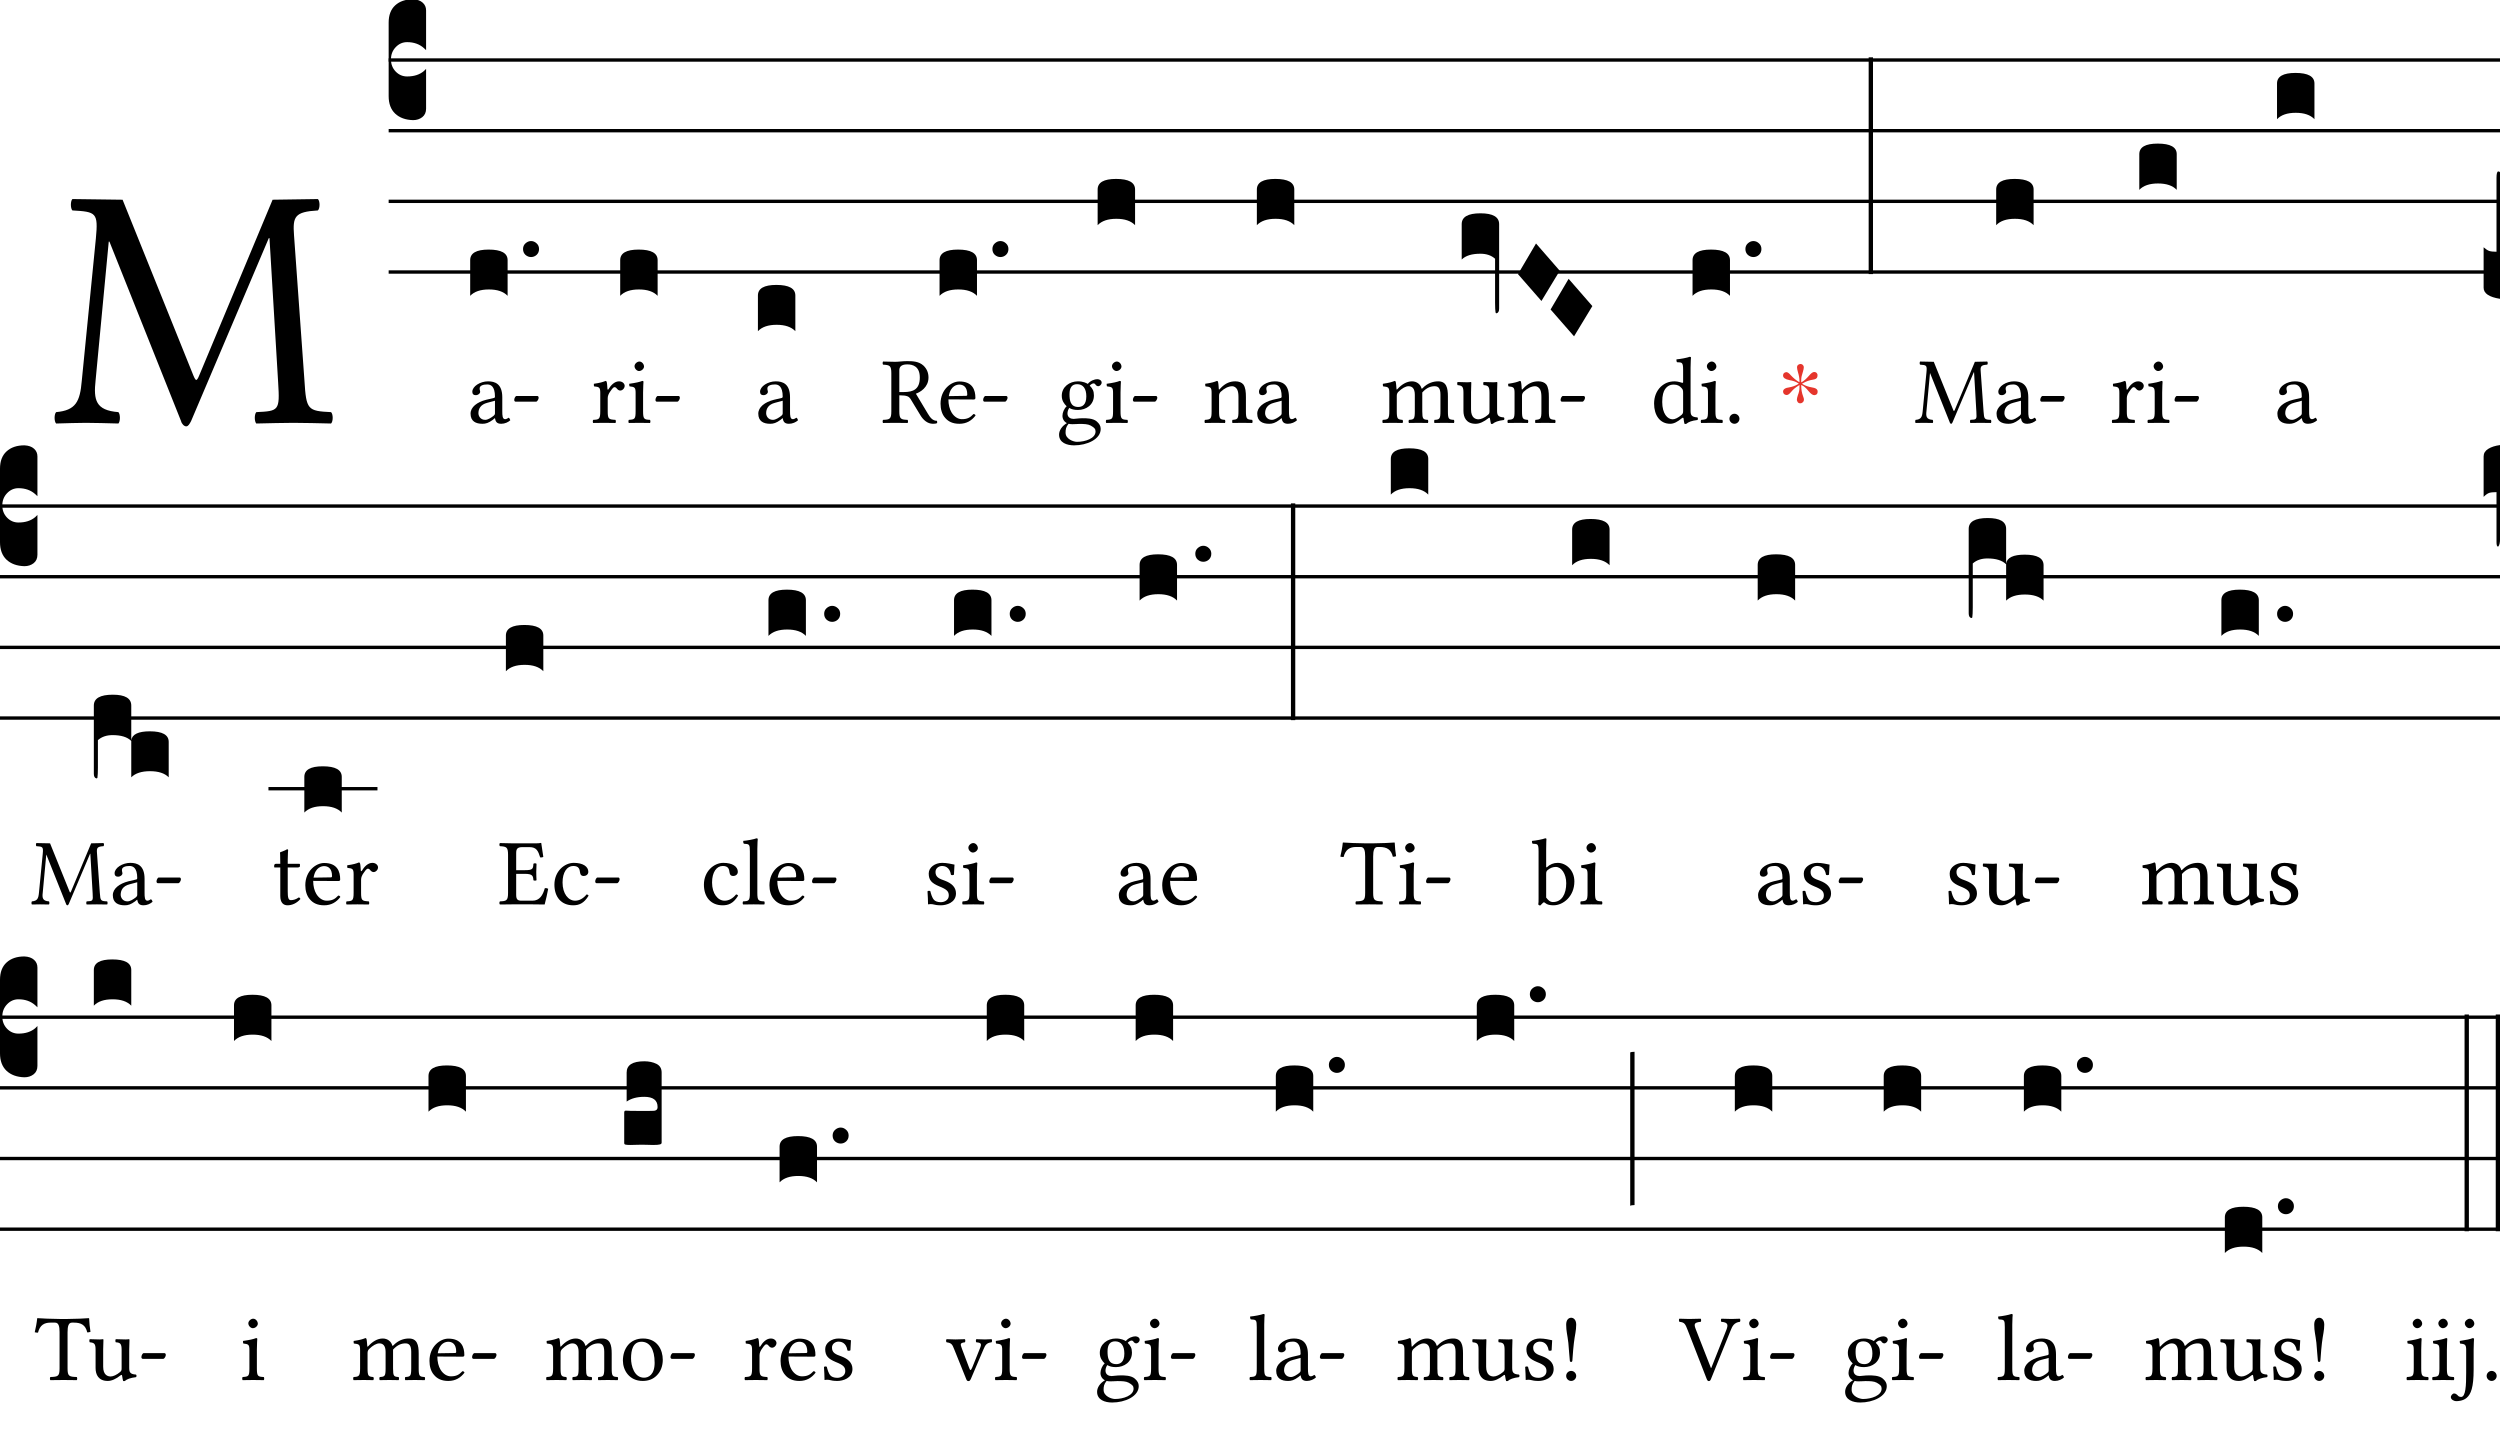 <?xml version="1.0" encoding="UTF-8"?>
<svg xmlns="http://www.w3.org/2000/svg" xmlns:xlink="http://www.w3.org/1999/xlink" width="288pt" height="165.6pt" viewBox="0 0 288 165.6" version="1.1">
<defs>
<g>
<symbol overflow="visible" id="glyph0-0">
<path style="stroke:none;" d="M 2 -24.031 L 8.766 -13.906 L 2 -3.781 Z M 3.188 -2 L 9.969 -12.109 L 16.734 -2 Z M 11.156 -13.906 L 17.938 -24.031 L 17.938 -3.781 Z M 9.969 -15.703 L 3.188 -25.781 L 16.734 -25.781 Z M 0 0 L 19.922 0 L 19.922 -27.812 L 0 -27.812 Z M 0 0 "/>
</symbol>
<symbol overflow="visible" id="glyph0-1">
<path style="stroke:none;" d="M 26.375 -4.625 C 26.578 -1.391 26.453 -1.359 23.859 -1.234 C 23.625 -1 23.625 -0.156 23.859 0.078 C 25.344 0.047 26.938 0 28.125 0 C 29.328 0 31.125 0.047 32.469 0.078 C 32.719 -0.156 32.719 -1 32.469 -1.234 C 29.766 -1.359 29.609 -1.516 29.406 -4.828 L 28.203 -21.594 C 28.047 -23.75 28.25 -24.312 30.953 -24.469 C 31.203 -24.703 31.203 -25.547 30.953 -25.781 L 25.734 -25.703 L 17.297 -5.5 C 17.141 -5.094 17.016 -4.938 16.938 -4.938 C 16.859 -4.938 16.734 -5.141 16.609 -5.453 L 8.453 -25.703 L 2.672 -25.781 C 2.438 -25.547 2.438 -24.703 2.672 -24.469 C 5.422 -24.312 5.656 -24.219 5.375 -21.234 L 3.75 -4.828 C 3.547 -2.438 3.062 -1.438 0.797 -1.234 C 0.562 -1 0.562 -0.156 0.797 0.078 C 2 0.047 3.266 0 4.219 0 C 5.188 0 6.781 0.047 7.969 0.078 C 8.203 -0.156 8.203 -1 7.969 -1.234 C 5.344 -1.438 5.094 -2.625 5.344 -4.906 L 6.859 -20.875 L 6.938 -20.875 L 15.188 -0.203 C 15.266 0.125 15.547 0.406 15.781 0.406 C 16.016 0.406 16.172 0.125 16.344 -0.203 L 25.297 -21.281 L 25.375 -21.281 Z M 26.375 -4.625 "/>
</symbol>
<symbol overflow="visible" id="glyph1-0">
<path style="stroke:none;" d="M 0.859 0 L 0.859 -17.312 L 7.75 -17.312 L 7.75 0 Z M 1.719 -0.859 L 6.891 -0.859 L 6.891 -16.453 L 1.719 -16.453 Z M 1.719 -0.859 "/>
</symbol>
<symbol overflow="visible" id="glyph1-1">
<path style="stroke:none;" d="M 0 -1.719 L 0 -10.188 C 0 -11.051 0.25 -11.711 0.75 -12.172 C 1.258 -12.641 1.945 -12.875 2.812 -12.875 C 3.289 -12.852 3.66 -12.723 3.922 -12.484 C 4.18 -12.254 4.312 -11.957 4.312 -11.594 L 4.312 -7.016 L 4.062 -7.25 C 3.551 -7.707 2.906 -7.938 2.125 -7.938 C 1.613 -7.938 1.176 -7.742 0.812 -7.359 C 0.445 -6.973 0.266 -6.504 0.266 -5.953 C 0.266 -5.398 0.445 -4.93 0.812 -4.547 C 1.176 -4.172 1.613 -3.984 2.125 -3.984 C 2.926 -3.984 3.57 -4.191 4.062 -4.609 L 4.312 -4.859 L 4.312 -0.266 C 4.312 0.148 4.164 0.473 3.875 0.703 C 3.582 0.93 3.227 1.047 2.812 1.047 C 1.945 1.023 1.258 0.773 0.75 0.297 C 0.25 -0.18 0 -0.852 0 -1.719 Z M 0 -1.719 "/>
</symbol>
<symbol overflow="visible" id="glyph1-2">
<path style="stroke:none;" d="M 2.125 -4.391 C 3.582 -4.391 4.312 -3.984 4.312 -3.172 L 4.312 0.938 C 3.844 0.445 3.125 0.203 2.156 0.203 C 1.188 0.203 0.469 0.445 0 0.938 L 0 -3.172 C 0 -3.984 0.707 -4.391 2.125 -4.391 Z M 2.125 -4.391 "/>
</symbol>
<symbol overflow="visible" id="glyph1-3">
<path style="stroke:none;" d="M 1.562 -1.5 C 1.375 -1.332 1.16 -1.25 0.922 -1.25 C 0.691 -1.25 0.477 -1.332 0.281 -1.5 C 0.094 -1.676 0 -1.898 0 -2.172 C 0 -2.441 0.094 -2.66 0.281 -2.828 C 0.477 -3.004 0.691 -3.094 0.922 -3.094 C 1.16 -3.094 1.375 -3.004 1.562 -2.828 C 1.75 -2.66 1.844 -2.441 1.844 -2.172 C 1.844 -1.898 1.75 -1.676 1.562 -1.5 Z M 1.562 -1.5 "/>
</symbol>
<symbol overflow="visible" id="glyph1-4">
<path style="stroke:none;" d="M 0 -3.25 C 0 -4.082 0.719 -4.5 2.156 -4.5 C 3.594 -4.5 4.312 -4.082 4.312 -3.25 L 4.312 6.469 C 4.312 6.781 4.219 6.961 4.031 7.016 C 3.977 7.016 3.941 7.004 3.922 6.984 C 3.91 6.973 3.898 6.926 3.891 6.844 C 3.879 6.77 3.867 6.656 3.859 6.5 C 3.848 6.344 3.844 6.109 3.844 5.797 L 3.844 0.734 C 3.414 0.348 2.852 0.156 2.156 0.156 C 1.164 0.156 0.445 0.379 0 0.828 Z M 0 -3.25 "/>
</symbol>
<symbol overflow="visible" id="glyph1-5">
<path style="stroke:none;" d="M 0 -1.562 L 2.078 -5.094 L 4.812 -1.953 L 2.703 1.531 Z M 0 -1.562 "/>
</symbol>
<symbol overflow="visible" id="glyph1-6">
<path style="stroke:none;" d="M 0 -14.328 L 0.5 -14.328 L 0.5 10.641 L 0 10.641 Z M 0 -14.328 "/>
</symbol>
<symbol overflow="visible" id="glyph1-7">
<path style="stroke:none;" d="M 0 0 L 0 -4.656 C 0.238 -4.445 0.453 -4.305 0.641 -4.234 C 0.836 -4.172 1.117 -4.141 1.484 -4.141 L 1.484 -12.641 C 1.484 -13.141 1.551 -13.391 1.688 -13.391 L 1.719 -13.391 C 1.875 -13.391 1.953 -13.25 1.953 -12.969 C 1.953 -12.852 1.93 -12.695 1.891 -12.5 L 1.891 1.281 C 0.629 1.082 0 0.656 0 0 Z M 0 0 "/>
</symbol>
<symbol overflow="visible" id="glyph1-8">
<path style="stroke:none;" d="M 0 4.609 L 0 -3.25 C 0 -4.082 0.727 -4.5 2.188 -4.5 C 3.602 -4.5 4.312 -4.082 4.312 -3.25 L 4.312 0.75 C 4.414 0.062 5.129 -0.281 6.453 -0.281 C 7.898 -0.281 8.625 0.125 8.625 0.938 L 8.625 5.016 C 8.164 4.547 7.445 4.312 6.469 4.312 C 5.5 4.312 4.781 4.547 4.312 5.016 L 4.312 0.828 C 3.863 0.379 3.145 0.156 2.156 0.156 C 1.469 0.156 0.906 0.348 0.469 0.734 L 0.469 3.922 C 0.469 4.223 0.461 4.453 0.453 4.609 C 0.441 4.766 0.43 4.883 0.422 4.969 C 0.422 5.051 0.41 5.098 0.391 5.109 C 0.367 5.129 0.332 5.141 0.281 5.141 C 0.094 5.086 0 4.91 0 4.609 Z M 0 4.609 "/>
</symbol>
<symbol overflow="visible" id="glyph1-9">
<path style="stroke:none;" d="M 0 6.469 L 0 -3.25 C 0 -4.082 0.727 -4.5 2.188 -4.5 C 3.602 -4.5 4.312 -4.082 4.312 -3.25 L 4.312 0.75 C 4.414 0.062 5.129 -0.281 6.453 -0.281 C 7.898 -0.281 8.625 0.125 8.625 0.938 L 8.625 5.016 C 8.164 4.547 7.445 4.312 6.469 4.312 C 5.5 4.312 4.781 4.547 4.312 5.016 L 4.312 0.828 C 3.863 0.379 3.145 0.156 2.156 0.156 C 1.469 0.156 0.906 0.348 0.469 0.734 L 0.469 5.797 C 0.469 6.109 0.461 6.344 0.453 6.5 C 0.441 6.656 0.43 6.77 0.422 6.844 C 0.422 6.926 0.41 6.973 0.391 6.984 C 0.367 7.004 0.332 7.016 0.281 7.016 C 0.094 6.961 0 6.781 0 6.469 Z M 0 6.469 "/>
</symbol>
<symbol overflow="visible" id="glyph1-10">
<path style="stroke:none;" d="M 1.484 0.656 C 1.098 0.656 0.812 0.688 0.625 0.75 C 0.438 0.82 0.227 0.973 0 1.203 L 0 -3.453 C 0 -3.816 0.176 -4.109 0.531 -4.328 C 0.883 -4.547 1.336 -4.691 1.891 -4.766 L 1.891 6.062 C 1.891 6.488 1.82 6.773 1.688 6.922 C 1.664 6.922 1.648 6.922 1.641 6.922 C 1.535 6.922 1.484 6.742 1.484 6.391 Z M 1.484 0.656 "/>
</symbol>
<symbol overflow="visible" id="glyph1-11">
<path style="stroke:none;" d="M 3.328 0.703 C 3.242 0.703 3.062 0.695 2.781 0.688 C 2.5 0.676 2.25 0.672 2.031 0.672 C 1.82 0.672 1.57 0.676 1.281 0.688 C 1 0.695 0.816 0.703 0.734 0.703 C 0.422 0.703 0.219 0.688 0.125 0.656 C 0.039 0.633 0 0.57 0 0.469 L 0 -3.016 C 0 -3.172 0.051 -3.25 0.156 -3.25 L 0.266 -3.25 C 0.379 -3.227 0.941 -3.219 1.953 -3.219 L 2.812 -3.219 C 3.125 -3.219 3.332 -3.223 3.438 -3.234 C 3.551 -3.242 3.645 -3.281 3.719 -3.344 C 3.801 -3.406 3.844 -3.516 3.844 -3.672 C 3.844 -4.453 3.332 -4.844 2.312 -4.844 C 1.477 -4.844 0.801 -4.66 0.281 -4.297 L 0.281 -7.641 C 0.281 -8.504 0.957 -8.938 2.312 -8.938 C 2.852 -8.938 3.32 -8.836 3.719 -8.641 C 4.113 -8.441 4.312 -8.109 4.312 -7.641 L 4.312 0.438 C 4.312 0.539 4.242 0.609 4.109 0.641 C 3.984 0.68 3.723 0.703 3.328 0.703 Z M 3.328 0.703 "/>
</symbol>
<symbol overflow="visible" id="glyph1-12">
<path style="stroke:none;" d="M 0.5 -10.031 L 0.5 7.625 C 0.238 7.633 0.07 7.66 0 7.703 L 0 -9.953 C 0.082 -10.004 0.25 -10.031 0.5 -10.031 Z M 0.5 -10.031 "/>
</symbol>
<symbol overflow="visible" id="glyph2-0">
<path style="stroke:none;" d="M 0.547 -6.578 L 2.406 -3.812 L 0.547 -1.031 Z M 0.875 -0.547 L 2.719 -3.312 L 4.578 -0.547 Z M 3.047 -3.812 L 4.906 -6.578 L 4.906 -1.031 Z M 2.719 -4.297 L 0.875 -7.062 L 4.578 -7.062 Z M 0 0 L 5.453 0 L 5.453 -7.609 L 0 -7.609 Z M 0 0 "/>
</symbol>
<symbol overflow="visible" id="glyph2-1">
<path style="stroke:none;" d="M 3.203 -2.547 L 3.203 -1.094 C 3.203 -0.953 3.125 -0.891 3.047 -0.812 C 2.766 -0.594 2.391 -0.344 2.078 -0.344 C 1.531 -0.344 1.297 -0.781 1.297 -1.109 C 1.297 -1.609 1.531 -2.109 2.328 -2.312 Z M 3.203 -0.531 C 3.266 -0.188 3.375 0.109 3.922 0.109 C 4.344 0.109 4.734 -0.078 4.969 -0.297 C 4.938 -0.422 4.891 -0.516 4.781 -0.594 C 4.688 -0.516 4.5 -0.422 4.375 -0.422 C 4.062 -0.422 4.047 -0.844 4.047 -1.344 L 4.047 -2.938 C 4.047 -4.5 3.203 -4.781 2.406 -4.781 C 1.5 -4.781 0.594 -4.203 0.594 -3.578 C 0.594 -3.312 0.734 -3.188 0.984 -3.188 C 1.297 -3.188 1.5 -3.406 1.5 -3.562 C 1.5 -3.625 1.484 -3.703 1.469 -3.75 C 1.453 -3.781 1.438 -3.844 1.438 -3.969 C 1.438 -4.312 1.891 -4.422 2.312 -4.422 C 2.688 -4.422 3.203 -4.25 3.203 -3.016 C 3.203 -2.938 3.156 -2.891 3.125 -2.875 L 2.188 -2.656 C 1.141 -2.391 0.391 -1.812 0.391 -1.062 C 0.391 -0.172 1 0.109 1.766 0.109 C 2.141 0.109 2.469 0.016 2.953 -0.344 L 3.172 -0.531 Z M 3.203 -0.531 "/>
</symbol>
<symbol overflow="visible" id="glyph2-2">
<path style="stroke:none;" d="M 2.953 -2.438 C 3.094 -2.438 3.25 -2.734 3.25 -2.875 C 3.25 -2.984 3.203 -3.094 3.094 -3.094 L 0.703 -3.094 C 0.578 -3.094 0.438 -2.828 0.438 -2.641 C 0.438 -2.531 0.5 -2.438 0.594 -2.438 Z M 2.953 -2.438 "/>
</symbol>
<symbol overflow="visible" id="glyph2-3">
<path style="stroke:none;" d="M 1.922 -3.906 C 1.891 -4.344 1.875 -4.609 1.828 -4.734 C 1.797 -4.781 1.781 -4.828 1.703 -4.828 C 1.391 -4.703 1.109 -4.609 0.359 -4.5 C 0.344 -4.438 0.359 -4.266 0.375 -4.203 C 0.969 -4.141 1.094 -4.094 1.094 -3.453 L 1.094 -1.328 C 1.094 -0.422 0.953 -0.375 0.281 -0.344 C 0.219 -0.266 0.219 -0.047 0.281 0.016 C 0.672 0.016 1.094 0 1.531 0 C 1.969 0 2.469 0.016 2.844 0.016 C 2.906 -0.047 2.906 -0.266 2.844 -0.344 C 2.078 -0.391 1.953 -0.422 1.953 -1.328 L 1.953 -2.844 C 1.953 -3.125 2.078 -3.375 2.219 -3.578 C 2.328 -3.75 2.578 -4.109 2.719 -4.109 C 2.812 -4.109 2.906 -4.078 2.984 -3.969 C 3.078 -3.859 3.203 -3.719 3.391 -3.719 C 3.656 -3.719 3.906 -3.984 3.906 -4.266 C 3.906 -4.469 3.703 -4.781 3.25 -4.781 C 2.734 -4.781 2.297 -4.312 2.047 -3.875 C 1.969 -3.766 1.922 -3.844 1.922 -3.906 Z M 1.922 -3.906 "/>
</symbol>
<symbol overflow="visible" id="glyph2-4">
<path style="stroke:none;" d="M 0.984 -6.531 C 0.984 -6.25 1.25 -5.969 1.5 -5.969 C 1.812 -5.969 2.078 -6.25 2.078 -6.484 C 2.078 -6.75 1.844 -7.062 1.547 -7.062 C 1.281 -7.062 0.984 -6.797 0.984 -6.531 Z M 1.969 -1.328 L 1.969 -3.5 C 1.969 -4.047 2.016 -4.75 2.016 -4.75 C 2.016 -4.781 1.969 -4.828 1.875 -4.828 C 1.562 -4.703 1.141 -4.609 0.375 -4.5 C 0.359 -4.438 0.375 -4.266 0.406 -4.203 C 1 -4.141 1.109 -4.078 1.109 -3.453 L 1.109 -1.328 C 1.109 -0.422 1 -0.391 0.328 -0.344 C 0.266 -0.266 0.266 -0.047 0.328 0.016 C 0.688 0.016 1.109 0 1.547 0 C 1.984 0 2.406 0.016 2.766 0.016 C 2.828 -0.047 2.828 -0.266 2.766 -0.344 C 2.094 -0.375 1.969 -0.422 1.969 -1.328 Z M 1.969 -1.328 "/>
</symbol>
<symbol overflow="visible" id="glyph2-5">
<path style="stroke:none;" d="M 2.969 -6.734 C 3.625 -6.734 4.422 -6.5 4.422 -5.219 C 4.422 -3.844 3.641 -3.547 2.578 -3.547 L 2.062 -3.547 L 2.062 -6.047 C 2.062 -6.359 2.188 -6.734 2.969 -6.734 Z M 2.062 -1.328 L 2.062 -3.172 C 2.984 -3.172 3.172 -3.016 3.344 -2.766 L 4.5 -0.859 C 4.812 -0.344 5.297 0.109 5.938 0.109 C 6.109 0.109 6.297 0.094 6.406 0.031 C 6.438 -0.031 6.438 -0.141 6.391 -0.234 C 5.906 -0.234 5.625 -0.594 5.344 -1.062 L 3.969 -3.359 C 4.438 -3.516 5.422 -4.078 5.422 -5.219 C 5.422 -5.766 5.234 -6.219 4.844 -6.594 C 4.312 -7.078 3.641 -7.109 2.953 -7.109 C 2.438 -7.109 1.984 -7.031 1.594 -7.031 C 1.203 -7.031 0.703 -7.047 0.188 -7.062 C 0.125 -6.984 0.125 -6.766 0.188 -6.703 C 0.953 -6.656 1.141 -6.609 1.141 -5.703 L 1.141 -1.328 C 1.141 -0.422 0.953 -0.375 0.188 -0.344 C 0.125 -0.266 0.125 -0.047 0.188 0.016 C 0.672 0.016 1.172 0 1.609 0 C 2 0 2.531 0.016 3.016 0.016 C 3.078 -0.047 3.078 -0.266 3.016 -0.344 C 2.25 -0.375 2.062 -0.422 2.062 -1.328 Z M 2.062 -1.328 "/>
</symbol>
<symbol overflow="visible" id="glyph2-6">
<path style="stroke:none;" d="M 1.359 -3.078 C 1.562 -4.312 2.328 -4.406 2.578 -4.406 C 3 -4.406 3.484 -4.172 3.484 -3.266 C 3.484 -3.156 3.453 -3.109 3.328 -3.109 Z M 4.203 -1.016 C 3.812 -0.594 3.484 -0.422 2.859 -0.422 C 2.469 -0.422 2 -0.656 1.672 -1.203 C 1.453 -1.578 1.312 -2.078 1.312 -2.703 L 4.219 -2.688 C 4.359 -2.688 4.422 -2.75 4.422 -2.875 C 4.422 -3.781 4.094 -4.766 2.578 -4.766 C 1.641 -4.766 0.406 -3.859 0.406 -2.203 C 0.406 -1.594 0.562 -1 0.922 -0.594 C 1.281 -0.156 1.797 0.109 2.578 0.109 C 3.406 0.109 4 -0.266 4.438 -0.844 C 4.406 -0.953 4.344 -1 4.203 -1.016 Z M 4.203 -1.016 "/>
</symbol>
<symbol overflow="visible" id="glyph2-7">
<path style="stroke:none;" d="M 3.484 -3.047 C 3.484 -2.031 2.969 -1.828 2.562 -1.828 C 1.641 -1.828 1.547 -2.594 1.547 -3.297 C 1.547 -4.062 1.828 -4.453 2.422 -4.453 C 3.109 -4.453 3.484 -3.953 3.484 -3.047 Z M 1.438 0.109 C 1.562 0.141 1.734 0.156 1.875 0.156 C 2.219 0.156 2.516 0.125 2.672 0.125 C 3.219 0.125 3.672 0.141 3.984 0.312 C 4.422 0.562 4.547 0.703 4.547 1 C 4.547 1.781 3.391 2.188 2.406 2.188 C 2.016 2.188 1.094 1.875 1.094 1.141 C 1.094 0.766 1.125 0.484 1.438 0.109 Z M 4.844 -4.219 C 5.047 -4.219 5.25 -4.422 5.25 -4.641 C 5.25 -4.859 5.031 -5.031 4.75 -5.031 C 4.453 -5.031 3.938 -4.859 3.656 -4.484 C 3.516 -4.562 3.156 -4.781 2.516 -4.781 C 1.547 -4.781 0.656 -4.141 0.656 -3.125 C 0.656 -2.547 0.922 -2.203 1.219 -1.906 C 0.922 -1.641 0.734 -1.172 0.734 -0.812 C 0.734 -0.422 0.953 -0.109 1.25 0.031 C 0.656 0.375 0.344 0.891 0.344 1.359 C 0.344 2.297 1.25 2.594 2.078 2.594 C 3.562 2.594 5.141 1.891 5.141 0.703 C 5.141 0.359 4.984 0.094 4.672 -0.172 C 4.25 -0.531 3.484 -0.531 3.078 -0.531 C 2.875 -0.531 2.609 -0.516 2.344 -0.484 C 2.188 -0.469 2.078 -0.453 2.016 -0.453 C 1.703 -0.453 1.312 -0.609 1.312 -1.078 C 1.312 -1.297 1.391 -1.531 1.516 -1.719 C 1.781 -1.562 2.078 -1.484 2.516 -1.484 C 3.469 -1.484 4.359 -2.078 4.359 -3.156 C 4.359 -3.672 4.203 -3.953 3.875 -4.281 C 3.953 -4.391 4.172 -4.547 4.312 -4.547 C 4.391 -4.547 4.469 -4.516 4.531 -4.422 C 4.578 -4.328 4.719 -4.219 4.844 -4.219 Z M 4.844 -4.219 "/>
</symbol>
<symbol overflow="visible" id="glyph2-8">
<path style="stroke:none;" d="M 2 -3.906 C 1.938 -3.828 1.875 -3.797 1.875 -3.906 C 1.859 -4.203 1.828 -4.609 1.781 -4.734 C 1.75 -4.781 1.75 -4.828 1.656 -4.828 C 1.359 -4.703 1.062 -4.609 0.312 -4.5 C 0.297 -4.438 0.312 -4.266 0.344 -4.203 C 0.922 -4.141 1.047 -4.094 1.047 -3.453 L 1.047 -1.328 C 1.047 -0.438 0.938 -0.391 0.281 -0.344 C 0.219 -0.266 0.219 -0.047 0.281 0.016 C 0.609 0.016 1.047 0 1.484 0 C 1.922 0 2.25 0.016 2.578 0.016 C 2.641 -0.047 2.641 -0.266 2.578 -0.344 C 2.016 -0.391 1.906 -0.438 1.906 -1.328 L 1.906 -3.125 C 1.906 -3.344 2 -3.484 2.094 -3.578 C 2.516 -3.984 3 -4.219 3.422 -4.219 C 3.641 -4.219 3.875 -4.078 4 -3.828 C 4.109 -3.609 4.141 -3.312 4.141 -2.984 L 4.141 -1.328 C 4.141 -0.438 4.031 -0.391 3.453 -0.344 C 3.406 -0.266 3.406 -0.047 3.453 0.016 C 3.781 0.016 4.141 0 4.562 0 C 5 0 5.406 0.016 5.719 0.016 C 5.781 -0.047 5.781 -0.266 5.719 -0.344 C 5.109 -0.391 5 -0.438 5 -1.328 L 5 -2.953 C 5 -3.562 4.953 -4.078 4.703 -4.422 C 4.516 -4.656 4.172 -4.781 3.797 -4.781 C 3.266 -4.781 2.656 -4.641 2 -3.906 Z M 2 -3.906 "/>
</symbol>
<symbol overflow="visible" id="glyph2-9">
<path style="stroke:none;" d="M 1.859 -3.906 C 1.828 -4.219 1.812 -4.609 1.766 -4.734 C 1.734 -4.781 1.719 -4.828 1.641 -4.828 C 1.328 -4.703 1.047 -4.609 0.297 -4.5 C 0.266 -4.438 0.297 -4.266 0.312 -4.203 C 0.906 -4.141 1.031 -4.094 1.031 -3.453 L 1.031 -1.328 C 1.031 -0.438 0.891 -0.375 0.281 -0.344 C 0.219 -0.266 0.219 -0.047 0.281 0.016 C 0.609 0.016 1.031 0 1.469 0 C 1.891 0 2.219 0.016 2.547 0.016 C 2.625 -0.047 2.625 -0.266 2.547 -0.344 C 2 -0.391 1.891 -0.438 1.891 -1.328 L 1.891 -3.125 C 1.891 -3.344 1.984 -3.484 2.078 -3.578 C 2.5 -3.984 2.906 -4.219 3.25 -4.219 C 3.672 -4.219 3.969 -3.953 3.969 -3.234 L 3.969 -1.328 C 3.969 -0.438 3.875 -0.375 3.297 -0.344 C 3.234 -0.266 3.234 -0.047 3.297 0.016 C 3.562 0.016 3.969 0 4.406 0 C 4.844 0 5.203 0.016 5.469 0.016 C 5.531 -0.047 5.531 -0.266 5.469 -0.344 C 4.922 -0.375 4.828 -0.438 4.828 -1.328 L 4.828 -3.062 C 4.828 -3.219 4.828 -3.375 4.828 -3.5 C 5.344 -4.078 5.828 -4.219 6.266 -4.219 C 6.672 -4.219 6.922 -3.984 6.922 -3.25 L 6.922 -1.328 C 6.922 -0.438 6.812 -0.375 6.234 -0.344 C 6.188 -0.266 6.188 -0.047 6.234 0.016 C 6.516 0.016 6.922 0 7.344 0 C 7.781 0 8.172 0.016 8.469 0.016 C 8.531 -0.047 8.531 -0.266 8.469 -0.344 C 7.875 -0.375 7.781 -0.438 7.781 -1.328 L 7.781 -3.047 C 7.781 -4.031 7.609 -4.781 6.656 -4.781 C 6.078 -4.781 5.422 -4.578 4.859 -3.984 C 4.828 -3.953 4.75 -3.891 4.734 -3.984 C 4.625 -4.422 4.203 -4.781 3.641 -4.781 C 3.016 -4.781 2.438 -4.406 1.984 -3.906 C 1.938 -3.844 1.859 -3.781 1.859 -3.906 Z M 1.859 -3.906 "/>
</symbol>
<symbol overflow="visible" id="glyph2-10">
<path style="stroke:none;" d="M 2.359 0.109 C 2.797 0.109 3.297 -0.109 3.844 -0.547 C 3.891 -0.594 3.984 -0.609 4 -0.531 C 4.031 -0.25 4.125 0.109 4.125 0.109 C 4.203 0.141 4.25 0.141 4.328 0.109 C 4.562 -0.094 4.953 -0.25 5.609 -0.328 C 5.688 -0.391 5.688 -0.562 5.609 -0.625 C 4.922 -0.672 4.828 -0.891 4.828 -1.422 L 4.828 -3.516 C 4.828 -3.844 4.859 -4.641 4.859 -4.641 C 4.859 -4.672 4.828 -4.703 4.781 -4.703 C 4.719 -4.688 4.562 -4.672 4.391 -4.672 C 4.047 -4.672 3.656 -4.688 3.281 -4.703 C 3.219 -4.641 3.219 -4.406 3.281 -4.344 C 3.812 -4.312 3.953 -4.172 3.953 -3.453 L 3.953 -1.359 C 3.953 -1.141 3.938 -1.062 3.781 -0.922 C 3.375 -0.578 2.969 -0.406 2.688 -0.406 C 2.359 -0.406 1.828 -0.562 1.828 -1.531 L 1.828 -3.516 C 1.828 -3.844 1.859 -4.641 1.859 -4.641 C 1.859 -4.672 1.828 -4.703 1.781 -4.703 C 1.719 -4.688 1.562 -4.672 1.391 -4.672 C 1.047 -4.672 0.656 -4.688 0.281 -4.703 C 0.219 -4.641 0.219 -4.406 0.281 -4.344 C 0.812 -4.297 0.953 -4.172 0.953 -3.469 L 0.953 -1.375 C 0.953 -0.625 1.281 0.109 2.359 0.109 Z M 2.359 0.109 "/>
</symbol>
<symbol overflow="visible" id="glyph2-11">
<path style="stroke:none;" d="M 3.766 -1.359 C 3.766 -1.141 3.734 -1.062 3.594 -0.922 C 3.188 -0.578 2.828 -0.406 2.562 -0.406 C 1.969 -0.406 1.359 -1.047 1.359 -2.406 C 1.359 -3.203 1.516 -3.625 1.672 -3.859 C 2.016 -4.375 2.469 -4.406 2.688 -4.406 C 3.094 -4.406 3.359 -4.266 3.578 -4.016 C 3.734 -3.844 3.766 -3.766 3.766 -3.422 Z M 3.641 -0.547 C 3.688 -0.594 3.797 -0.609 3.812 -0.531 C 3.828 -0.266 3.922 0.109 3.922 0.109 C 4.016 0.141 4.062 0.141 4.141 0.109 C 4.375 -0.094 4.75 -0.25 5.422 -0.328 C 5.484 -0.391 5.484 -0.562 5.422 -0.625 C 4.719 -0.672 4.625 -0.891 4.625 -1.422 L 4.625 -6.359 C 4.625 -7.062 4.672 -7.5 4.672 -7.5 C 4.672 -7.578 4.625 -7.609 4.531 -7.609 C 4.25 -7.5 3.438 -7.344 3 -7.312 C 2.984 -7.234 3 -7.062 3.062 -6.984 C 3.625 -6.953 3.766 -7.016 3.766 -6.094 L 3.766 -4.703 C 3.766 -4.625 3.734 -4.609 3.672 -4.609 C 3.625 -4.609 3.172 -4.781 2.812 -4.781 C 2.094 -4.781 1.609 -4.547 1.172 -4.141 C 0.703 -3.672 0.422 -3.016 0.422 -2.219 C 0.422 -0.875 1.094 0.109 2.281 0.109 C 2.703 0.109 3.109 -0.109 3.641 -0.547 Z M 3.641 -0.547 "/>
</symbol>
<symbol overflow="visible" id="glyph2-12">
<path style="stroke:none;" d="M 0.625 -0.469 C 0.625 -0.156 0.891 0.109 1.203 0.109 C 1.516 0.109 1.781 -0.156 1.781 -0.469 C 1.781 -0.781 1.516 -1.047 1.203 -1.047 C 0.891 -1.047 0.625 -0.781 0.625 -0.469 Z M 0.625 -0.469 "/>
</symbol>
<symbol overflow="visible" id="glyph2-13">
<path style="stroke:none;" d="M 7.219 -1.266 C 7.281 -0.375 7.234 -0.375 6.531 -0.344 C 6.469 -0.266 6.469 -0.047 6.531 0.016 C 6.938 0.016 7.375 0 7.703 0 C 8.031 0 8.516 0.016 8.891 0.016 C 8.953 -0.047 8.953 -0.266 8.891 -0.344 C 8.141 -0.375 8.109 -0.422 8.047 -1.312 L 7.719 -5.906 C 7.672 -6.5 7.734 -6.656 8.469 -6.703 C 8.547 -6.766 8.547 -6.984 8.469 -7.062 L 7.047 -7.031 L 4.734 -1.5 C 4.688 -1.391 4.656 -1.359 4.641 -1.359 C 4.609 -1.359 4.578 -1.406 4.547 -1.5 L 2.312 -7.031 L 0.734 -7.062 C 0.672 -6.984 0.672 -6.766 0.734 -6.703 C 1.484 -6.656 1.547 -6.625 1.469 -5.812 L 1.031 -1.312 C 0.969 -0.672 0.844 -0.391 0.219 -0.344 C 0.156 -0.266 0.156 -0.047 0.219 0.016 C 0.547 0.016 0.891 0 1.156 0 C 1.422 0 1.859 0.016 2.188 0.016 C 2.25 -0.047 2.25 -0.266 2.188 -0.344 C 1.469 -0.391 1.391 -0.719 1.469 -1.344 L 1.875 -5.719 L 1.891 -5.719 L 4.156 -0.047 C 4.172 0.031 4.25 0.109 4.312 0.109 C 4.391 0.109 4.422 0.031 4.469 -0.047 L 6.922 -5.828 L 6.953 -5.828 Z M 7.219 -1.266 "/>
</symbol>
<symbol overflow="visible" id="glyph2-14">
<path style="stroke:none;" d="M 0.469 -4.672 C 0.312 -4.672 0.266 -4.547 0.266 -4.453 L 0.266 -4.312 C 0.266 -4.266 0.281 -4.25 0.328 -4.25 L 0.969 -4.25 L 0.969 -0.969 C 0.969 -0.203 1.312 0.109 1.812 0.109 C 2.312 0.109 2.859 -0.125 3.281 -0.609 C 3.266 -0.719 3.203 -0.781 3.094 -0.797 C 2.797 -0.578 2.469 -0.484 2.188 -0.484 C 1.891 -0.484 1.828 -0.812 1.828 -1.5 L 1.828 -4.25 L 2.969 -4.25 C 3.078 -4.25 3.234 -4.297 3.234 -4.391 L 3.234 -4.609 C 3.234 -4.656 3.203 -4.672 3.141 -4.672 L 1.828 -4.672 L 1.828 -5.109 C 1.828 -5.812 1.875 -6.25 1.875 -6.25 C 1.875 -6.312 1.844 -6.344 1.781 -6.344 C 1.734 -6.344 1.641 -6.297 1.547 -6.234 C 1.422 -6.172 1.312 -6.125 1.172 -6.078 C 1.047 -6.047 0.938 -6.016 0.938 -5.938 C 0.938 -5.812 0.969 -5.891 0.969 -4.672 Z M 0.469 -4.672 "/>
</symbol>
<symbol overflow="visible" id="glyph2-15">
<path style="stroke:none;" d="M 3.062 -3.938 L 2.078 -3.938 L 2.078 -5.906 C 2.078 -6.375 2.203 -6.594 2.797 -6.594 L 3.609 -6.594 C 4.422 -6.594 4.609 -6.156 4.844 -5.406 C 4.969 -5.391 5.094 -5.406 5.203 -5.469 C 5.141 -5.906 4.984 -6.953 4.969 -7.047 C 4.969 -7.062 4.953 -7.078 4.922 -7.078 C 4.734 -7.047 4.641 -7.031 4.391 -7.031 L 1.609 -7.031 C 1.266 -7.031 0.625 -7.047 0.203 -7.062 C 0.125 -6.984 0.125 -6.766 0.203 -6.703 C 0.953 -6.656 1.141 -6.609 1.141 -5.703 L 1.141 -1.328 C 1.141 -0.422 0.953 -0.375 0.203 -0.344 C 0.125 -0.266 0.125 -0.047 0.203 0.016 C 0.594 0.016 1.25 0 1.609 0 L 3.953 0 C 4.484 0 5.359 0.016 5.359 0.016 C 5.5 -0.531 5.672 -1.25 5.766 -1.797 C 5.641 -1.859 5.516 -1.891 5.375 -1.859 C 5.156 -1.062 4.781 -0.422 3.953 -0.422 L 2.688 -0.422 C 2.219 -0.422 2.078 -0.594 2.078 -1.109 L 2.078 -3.516 L 3.062 -3.516 C 3.984 -3.516 4.031 -3.266 4.062 -2.781 C 4.125 -2.719 4.359 -2.719 4.422 -2.781 C 4.406 -3.062 4.391 -3.359 4.391 -3.734 C 4.391 -4.047 4.406 -4.422 4.422 -4.672 C 4.359 -4.75 4.125 -4.75 4.062 -4.672 C 4.031 -4.078 3.984 -3.938 3.062 -3.938 Z M 3.062 -3.938 "/>
</symbol>
<symbol overflow="visible" id="glyph2-16">
<path style="stroke:none;" d="M 4.344 -1 C 4.297 -1.094 4.203 -1.141 4.109 -1.141 C 3.734 -0.672 3.266 -0.422 2.797 -0.422 C 2 -0.422 1.344 -1.234 1.344 -2.516 C 1.344 -3.703 1.859 -4.422 2.578 -4.422 C 3.234 -4.422 3.312 -4.047 3.359 -3.672 C 3.391 -3.375 3.547 -3.266 3.781 -3.266 C 4 -3.266 4.312 -3.406 4.312 -3.75 C 4.312 -4.359 3.688 -4.781 2.641 -4.781 C 1.562 -4.781 0.406 -3.812 0.406 -2.266 C 0.406 -0.859 1.188 0.109 2.562 0.109 C 3.219 0.109 3.797 -0.094 4.344 -1 Z M 4.344 -1 "/>
</symbol>
<symbol overflow="visible" id="glyph2-17">
<path style="stroke:none;" d="M 1.031 -1.328 C 1.031 -0.422 0.922 -0.375 0.25 -0.344 C 0.188 -0.266 0.188 -0.047 0.25 0.016 C 0.625 0.016 1.031 0 1.469 0 C 1.906 0 2.328 0.016 2.688 0.016 C 2.75 -0.047 2.75 -0.266 2.688 -0.344 C 2.016 -0.375 1.891 -0.422 1.891 -1.328 L 1.891 -6.359 C 1.891 -7.062 1.938 -7.5 1.938 -7.5 C 1.938 -7.578 1.891 -7.609 1.797 -7.609 C 1.531 -7.5 0.703 -7.344 0.266 -7.312 C 0.25 -7.234 0.266 -7.062 0.344 -6.984 C 0.969 -6.953 1.031 -6.922 1.031 -6.094 Z M 1.031 -1.328 "/>
</symbol>
<symbol overflow="visible" id="glyph2-18">
<path style="stroke:none;" d="M 0.531 -1.5 C 0.562 -0.969 0.594 -0.453 0.594 0 C 0.703 -0.016 0.812 -0.031 0.875 -0.031 C 0.953 -0.031 1.016 -0.031 1.094 -0.016 C 1.391 0.062 1.672 0.109 2.078 0.109 C 2.688 0.109 3.812 -0.188 3.812 -1.266 C 3.812 -2 3.281 -2.438 2.547 -2.719 C 1.875 -2.953 1.453 -3.125 1.453 -3.734 C 1.453 -4.172 1.844 -4.422 2.219 -4.422 C 2.453 -4.422 3.094 -4.344 3.234 -3.406 C 3.297 -3.344 3.516 -3.359 3.578 -3.422 C 3.609 -3.812 3.625 -4.219 3.641 -4.578 C 3.297 -4.641 2.781 -4.781 2.219 -4.781 C 1.406 -4.781 0.672 -4.266 0.672 -3.562 C 0.672 -2.766 1.031 -2.438 1.875 -2.078 C 2.781 -1.719 2.984 -1.484 2.984 -1.016 C 2.984 -0.484 2.469 -0.25 2.062 -0.25 C 1.641 -0.25 1.391 -0.391 1.281 -0.516 C 1.047 -0.766 0.922 -1.25 0.859 -1.516 C 0.797 -1.578 0.594 -1.578 0.531 -1.5 Z M 0.531 -1.5 "/>
</symbol>
<symbol overflow="visible" id="glyph2-19">
<path style="stroke:none;" d="M 3.812 -1.328 L 3.812 -5.5 C 3.812 -6.188 3.922 -6.609 4.312 -6.609 L 4.562 -6.609 C 5.375 -6.609 5.891 -6.328 6.078 -5.484 C 6.188 -5.484 6.344 -5.5 6.453 -5.547 C 6.375 -6.047 6.312 -6.594 6.297 -7.094 C 6.297 -7.094 6.281 -7.125 6.266 -7.125 C 5.906 -7.094 4.688 -7.031 3.828 -7.031 L 2.891 -7.031 C 2.047 -7.031 0.766 -7.094 0.344 -7.125 C 0.328 -7.125 0.312 -7.094 0.312 -7.094 C 0.266 -6.594 0.156 -6.031 0.031 -5.5 C 0.141 -5.469 0.266 -5.453 0.406 -5.453 C 0.625 -6.328 1.125 -6.609 1.844 -6.609 L 2.375 -6.609 C 2.781 -6.609 2.891 -6.188 2.891 -5.531 L 2.891 -1.328 C 2.891 -0.422 2.703 -0.375 1.828 -0.344 C 1.766 -0.266 1.766 -0.047 1.828 0.016 C 2.359 0.016 2.906 0 3.359 0 C 3.781 0 4.328 0.016 4.875 0.016 C 4.938 -0.047 4.938 -0.266 4.875 -0.344 C 4 -0.375 3.812 -0.422 3.812 -1.328 Z M 3.812 -1.328 "/>
</symbol>
<symbol overflow="visible" id="glyph2-20">
<path style="stroke:none;" d="M 1.891 -3.953 C 2.188 -4.203 2.516 -4.312 2.828 -4.312 C 3.484 -4.312 4.031 -3.5 4.031 -2.438 C 4.031 -1.203 3.531 -0.266 2.5 -0.266 C 2.156 -0.266 1.938 -0.5 1.719 -0.781 L 1.719 -3.5 C 1.719 -3.734 1.75 -3.828 1.891 -3.953 Z M 1.828 -4.297 C 1.75 -4.234 1.719 -4.25 1.719 -4.359 L 1.719 -6.359 C 1.719 -7.062 1.75 -7.5 1.75 -7.5 C 1.75 -7.578 1.719 -7.609 1.609 -7.609 C 1.344 -7.5 0.531 -7.344 0.094 -7.312 C 0.062 -7.234 0.094 -7.062 0.156 -6.984 C 0.719 -6.953 0.844 -7.016 0.844 -6.094 L 0.844 -0.781 C 0.844 -0.344 0.844 -0.156 0.812 0 C 0.859 0.094 0.922 0.125 1.047 0.125 C 1.109 0.078 1.219 -0.031 1.297 -0.125 C 1.422 -0.266 1.484 -0.266 1.609 -0.156 C 1.844 0.047 2.172 0.109 2.562 0.109 C 3.672 0.109 4.969 -0.906 4.969 -2.641 C 4.969 -3.969 3.984 -4.781 3.047 -4.781 C 2.578 -4.781 2.156 -4.609 1.828 -4.297 Z M 1.828 -4.297 "/>
</symbol>
<symbol overflow="visible" id="glyph2-21">
<path style="stroke:none;" d="M 0.453 -2.234 C 0.453 -1.125 1.188 0.109 2.734 0.109 C 3.438 0.109 3.953 -0.125 4.328 -0.5 C 4.828 -0.969 5.047 -1.656 5.047 -2.328 C 5.047 -3.469 4.422 -4.781 2.766 -4.781 C 2.047 -4.781 1.438 -4.5 1.047 -4.031 C 0.656 -3.562 0.453 -2.922 0.453 -2.234 Z M 2.594 -4.406 C 3.531 -4.406 4.109 -3.562 4.109 -1.984 C 4.109 -0.609 3.406 -0.266 2.891 -0.266 C 1.75 -0.266 1.391 -1.641 1.391 -2.484 C 1.391 -3.438 1.609 -4.406 2.594 -4.406 Z M 2.594 -4.406 "/>
</symbol>
<symbol overflow="visible" id="glyph2-22">
<path style="stroke:none;" d="M 3.547 -4.344 C 4.141 -4.297 4.188 -4.156 3.953 -3.609 L 3.094 -1.469 C 2.906 -1.031 2.844 -1.047 2.688 -1.5 L 1.891 -3.609 C 1.703 -4.141 1.641 -4.266 2.234 -4.344 C 2.297 -4.406 2.297 -4.641 2.234 -4.703 C 1.875 -4.688 1.5 -4.672 1.141 -4.672 C 0.781 -4.672 0.453 -4.688 0.125 -4.703 C 0.047 -4.641 0.047 -4.406 0.125 -4.344 C 0.703 -4.266 0.781 -4.094 1 -3.547 L 2.391 -0.094 C 2.453 0.062 2.516 0.125 2.656 0.125 C 2.766 0.125 2.828 0.062 2.922 -0.125 L 4.375 -3.531 C 4.578 -4 4.703 -4.281 5.312 -4.344 C 5.375 -4.406 5.375 -4.641 5.312 -4.703 C 5.094 -4.688 4.828 -4.672 4.547 -4.672 C 4.188 -4.672 3.812 -4.688 3.547 -4.703 C 3.484 -4.641 3.484 -4.406 3.547 -4.344 Z M 3.547 -4.344 "/>
</symbol>
<symbol overflow="visible" id="glyph2-23">
<path style="stroke:none;" d="M 1.578 -7.172 C 1.312 -7.172 1 -6.969 1 -6.375 C 1 -5.609 1.141 -5.234 1.25 -4.281 C 1.328 -3.422 1.391 -2.438 1.422 -2.219 C 1.422 -2.156 1.469 -2.078 1.578 -2.078 C 1.672 -2.078 1.719 -2.172 1.719 -2.297 C 1.75 -2.438 1.75 -3.094 1.891 -4.281 C 2 -5.219 2.156 -5.672 2.156 -6.375 C 2.156 -6.969 1.828 -7.172 1.578 -7.172 Z M 1 -0.469 C 1 -0.156 1.25 0.109 1.578 0.109 C 1.891 0.109 2.156 -0.156 2.156 -0.469 C 2.156 -0.781 1.891 -1.047 1.578 -1.047 C 1.25 -1.047 1 -0.781 1 -0.469 Z M 1 -0.469 "/>
</symbol>
<symbol overflow="visible" id="glyph2-24">
<path style="stroke:none;" d="M 4.891 -6.703 C 5.688 -6.641 5.688 -6.344 5.469 -5.766 L 3.734 -1.391 L 3.688 -1.391 L 1.953 -5.828 C 1.703 -6.469 1.766 -6.625 2.516 -6.703 C 2.578 -6.766 2.578 -6.984 2.516 -7.062 C 2.078 -7.047 1.578 -7.031 1.188 -7.031 C 0.781 -7.031 0.422 -7.047 0.047 -7.062 C -0.016 -6.984 0 -6.766 0.062 -6.703 C 0.672 -6.641 0.734 -6.453 1.031 -5.703 L 3.203 -0.125 C 3.266 0.047 3.344 0.125 3.453 0.125 C 3.562 0.125 3.641 0.047 3.703 -0.125 L 5.953 -5.688 C 6.156 -6.188 6.344 -6.625 7.031 -6.703 C 7.094 -6.766 7.094 -6.984 7.031 -7.062 C 6.703 -7.047 6.328 -7.031 6.078 -7.031 C 5.828 -7.031 5.328 -7.047 4.891 -7.062 C 4.828 -6.984 4.828 -6.766 4.891 -6.703 Z M 4.891 -6.703 "/>
</symbol>
<symbol overflow="visible" id="glyph2-25">
<path style="stroke:none;" d="M 1.078 -6.531 C 1.078 -6.25 1.344 -5.969 1.609 -5.969 C 1.906 -5.969 2.172 -6.25 2.172 -6.484 C 2.172 -6.75 1.938 -7.062 1.641 -7.062 C 1.391 -7.062 1.078 -6.797 1.078 -6.531 Z M 1.234 -3.453 L 1.234 -0.828 C 1.234 0.609 1.188 1.953 0.641 1.953 C 0.531 1.953 0.375 1.906 0.312 1.828 C 0.203 1.719 0.062 1.547 -0.172 1.547 C -0.297 1.547 -0.531 1.766 -0.531 1.969 C -0.531 2.281 -0.125 2.438 0.078 2.438 C 0.312 2.438 0.875 2.406 1.281 2.062 C 1.781 1.641 2.094 0.859 2.094 -1.203 L 2.094 -3.5 C 2.094 -4.047 2.141 -4.75 2.141 -4.75 C 2.141 -4.781 2.078 -4.828 2 -4.828 C 1.688 -4.703 1.25 -4.609 0.5 -4.5 C 0.484 -4.438 0.5 -4.266 0.531 -4.203 C 1.109 -4.141 1.234 -4.078 1.234 -3.453 Z M 1.234 -3.453 "/>
</symbol>
<symbol overflow="visible" id="glyph3-0">
<path style="stroke:none;" d="M 0.359 0 L 0.359 -7.328 L 3.281 -7.328 L 3.281 0 Z M 0.719 -0.359 L 2.922 -0.359 L 2.922 -6.969 L 0.719 -6.969 Z M 0.719 -0.359 "/>
</symbol>
<symbol overflow="visible" id="glyph3-1">
<path style="stroke:none;" d="M 2.656 -4.281 L 2.656 -4.359 C 2.363 -4.172 2.172 -4.035 2.078 -3.953 C 1.992 -3.891 1.836 -3.727 1.609 -3.469 C 1.461 -3.289 1.312 -3.203 1.156 -3.203 C 0.914 -3.234 0.785 -3.363 0.766 -3.594 C 0.766 -3.801 0.906 -3.945 1.188 -4.031 C 1.258 -4.051 1.344 -4.066 1.438 -4.078 C 1.832 -4.148 2.172 -4.27 2.453 -4.438 C 2.492 -4.469 2.535 -4.492 2.578 -4.516 L 2.453 -4.594 C 2.242 -4.738 1.926 -4.848 1.5 -4.922 C 1.02 -5.016 0.773 -5.188 0.766 -5.438 C 0.766 -5.633 0.848 -5.758 1.016 -5.812 C 1.055 -5.832 1.098 -5.844 1.141 -5.844 C 1.285 -5.844 1.457 -5.723 1.656 -5.484 C 1.969 -5.148 2.285 -4.891 2.609 -4.703 L 2.656 -4.688 L 2.656 -4.828 C 2.656 -5.129 2.598 -5.461 2.484 -5.828 C 2.41 -6.086 2.375 -6.273 2.375 -6.391 C 2.375 -6.578 2.461 -6.695 2.641 -6.75 C 2.672 -6.77 2.711 -6.781 2.766 -6.781 C 2.941 -6.781 3.066 -6.691 3.141 -6.516 C 3.148 -6.473 3.156 -6.426 3.156 -6.375 C 3.156 -6.27 3.117 -6.098 3.047 -5.859 C 2.922 -5.504 2.859 -5.203 2.859 -4.953 L 2.859 -4.656 L 2.938 -4.703 C 3.188 -4.848 3.453 -5.082 3.734 -5.406 C 3.984 -5.707 4.188 -5.859 4.344 -5.859 C 4.551 -5.859 4.68 -5.758 4.734 -5.562 C 4.734 -5.52 4.734 -5.477 4.734 -5.438 C 4.734 -5.219 4.625 -5.078 4.406 -5.016 C 4.332 -5.004 4.258 -4.988 4.188 -4.969 C 3.812 -4.914 3.453 -4.789 3.109 -4.594 L 2.953 -4.516 L 3.031 -4.453 C 3.332 -4.273 3.691 -4.148 4.109 -4.078 C 4.473 -4.023 4.68 -3.91 4.734 -3.734 L 4.75 -3.594 C 4.75 -3.363 4.648 -3.234 4.453 -3.203 L 4.359 -3.188 C 4.18 -3.188 3.961 -3.344 3.703 -3.656 C 3.422 -4.008 3.164 -4.234 2.938 -4.328 L 2.859 -4.359 L 2.859 -4.281 C 2.859 -3.852 2.93 -3.441 3.078 -3.047 C 3.141 -2.891 3.172 -2.77 3.172 -2.688 C 3.172 -2.5 3.082 -2.363 2.906 -2.281 C 2.852 -2.258 2.797 -2.25 2.734 -2.25 C 2.566 -2.25 2.453 -2.336 2.391 -2.516 C 2.367 -2.555 2.359 -2.602 2.359 -2.656 C 2.359 -2.789 2.395 -2.961 2.469 -3.172 C 2.594 -3.492 2.656 -3.77 2.656 -4 Z M 2.656 -4.281 "/>
</symbol>
</g>
</defs>
<g id="surface1">
<g style="fill:rgb(0%,0%,0%);fill-opacity:1;">
  <use xlink:href="#glyph0-1" x="5.669" y="48.711"/>
</g>
<path style="fill:none;stroke-width:0.388;stroke-linecap:butt;stroke-linejoin:miter;stroke:rgb(0%,0%,0%);stroke-opacity:1;stroke-miterlimit:10;" d="M 0 -0.001 L 243.227 -0.001 " transform="matrix(1,0,0,-1,44.773,6.913)"/>
<path style="fill:none;stroke-width:0.388;stroke-linecap:butt;stroke-linejoin:miter;stroke:rgb(0%,0%,0%);stroke-opacity:1;stroke-miterlimit:10;" d="M 0 -0.002 L 243.227 -0.002 " transform="matrix(1,0,0,-1,44.773,15.053)"/>
<path style="fill:none;stroke-width:0.388;stroke-linecap:butt;stroke-linejoin:miter;stroke:rgb(0%,0%,0%);stroke-opacity:1;stroke-miterlimit:10;" d="M 0 -0.001 L 243.227 -0.001 " transform="matrix(1,0,0,-1,44.773,23.194)"/>
<path style="fill:none;stroke-width:0.388;stroke-linecap:butt;stroke-linejoin:miter;stroke:rgb(0%,0%,0%);stroke-opacity:1;stroke-miterlimit:10;" d="M 0 -0.002 L 243.227 -0.002 " transform="matrix(1,0,0,-1,44.773,31.334)"/>
<g style="fill:rgb(0%,0%,0%);fill-opacity:1;">
  <use xlink:href="#glyph1-1" x="44.773" y="12.792"/>
</g>
<g style="fill:rgb(0%,0%,0%);fill-opacity:1;">
  <use xlink:href="#glyph2-1" x="53.817" y="48.711"/>
  <use xlink:href="#glyph2-2" x="58.802" y="48.711"/>
</g>
<g style="fill:rgb(0%,0%,0%);fill-opacity:1;">
  <use xlink:href="#glyph1-2" x="54.165" y="33.143"/>
</g>
<g style="fill:rgb(0%,0%,0%);fill-opacity:1;">
  <use xlink:href="#glyph1-3" x="60.254" y="30.863"/>
</g>
<g style="fill:rgb(0%,0%,0%);fill-opacity:1;">
  <use xlink:href="#glyph2-3" x="68.056" y="48.711"/>
  <use xlink:href="#glyph2-4" x="72.114" y="48.711"/>
  <use xlink:href="#glyph2-2" x="75.071" y="48.711"/>
</g>
<g style="fill:rgb(0%,0%,0%);fill-opacity:1;">
  <use xlink:href="#glyph1-2" x="71.447" y="33.143"/>
</g>
<g style="fill:rgb(0%,0%,0%);fill-opacity:1;">
  <use xlink:href="#glyph2-1" x="86.964" y="48.711"/>
</g>
<g style="fill:rgb(0%,0%,0%);fill-opacity:1;">
  <use xlink:href="#glyph1-2" x="87.312" y="37.214"/>
</g>
<g style="fill:rgb(0%,0%,0%);fill-opacity:1;">
  <use xlink:href="#glyph2-5" x="101.54" y="48.711"/>
  <use xlink:href="#glyph2-6" x="107.944" y="48.711"/>
  <use xlink:href="#glyph2-2" x="112.82" y="48.711"/>
</g>
<g style="fill:rgb(0%,0%,0%);fill-opacity:1;">
  <use xlink:href="#glyph1-2" x="108.237" y="33.143"/>
</g>
<g style="fill:rgb(0%,0%,0%);fill-opacity:1;">
  <use xlink:href="#glyph1-3" x="114.326" y="30.863"/>
</g>
<g style="fill:rgb(0%,0%,0%);fill-opacity:1;">
  <use xlink:href="#glyph2-7" x="121.66" y="48.711"/>
  <use xlink:href="#glyph2-4" x="127.115" y="48.711"/>
  <use xlink:href="#glyph2-2" x="130.071" y="48.711"/>
</g>
<g style="fill:rgb(0%,0%,0%);fill-opacity:1;">
  <use xlink:href="#glyph1-2" x="126.448" y="25.003"/>
</g>
<g style="fill:rgb(0%,0%,0%);fill-opacity:1;">
  <use xlink:href="#glyph2-8" x="138.53" y="48.711"/>
  <use xlink:href="#glyph2-1" x="144.443" y="48.711"/>
</g>
<g style="fill:rgb(0%,0%,0%);fill-opacity:1;">
  <use xlink:href="#glyph1-2" x="144.79" y="25.003"/>
</g>
<g style="fill:rgb(0%,0%,0%);fill-opacity:1;">
  <use xlink:href="#glyph2-9" x="159.018" y="48.711"/>
  <use xlink:href="#glyph2-10" x="167.636" y="48.711"/>
  <use xlink:href="#glyph2-8" x="173.429" y="48.711"/>
  <use xlink:href="#glyph2-2" x="179.342" y="48.711"/>
</g>
<g style="fill:rgb(0%,0%,0%);fill-opacity:1;">
  <use xlink:href="#glyph1-4" x="168.388" y="29.073"/>
</g>
<g style="fill:rgb(0%,0%,0%);fill-opacity:1;">
  <use xlink:href="#glyph1-5" x="174.871" y="33.143"/>
</g>
<g style="fill:rgb(0%,0%,0%);fill-opacity:1;">
  <use xlink:href="#glyph1-5" x="178.627" y="37.214"/>
</g>
<g style="fill:rgb(0%,0%,0%);fill-opacity:1;">
  <use xlink:href="#glyph2-11" x="190.129" y="48.711"/>
  <use xlink:href="#glyph2-4" x="195.649" y="48.711"/>
  <use xlink:href="#glyph2-12" x="198.605" y="48.711"/>
</g>
<g style="fill:rgb(89.803%,20.784%,17.255%);fill-opacity:1;">
  <use xlink:href="#glyph3-1" x="204.642" y="48.711"/>
</g>
<g style="fill:rgb(0%,0%,0%);fill-opacity:1;">
  <use xlink:href="#glyph1-2" x="194.982" y="33.143"/>
</g>
<g style="fill:rgb(0%,0%,0%);fill-opacity:1;">
  <use xlink:href="#glyph1-3" x="201.071" y="30.863"/>
</g>
<g style="fill:rgb(0%,0%,0%);fill-opacity:1;">
  <use xlink:href="#glyph1-6" x="215.27" y="20.933"/>
</g>
<g style="fill:rgb(0%,0%,0%);fill-opacity:1;">
  <use xlink:href="#glyph2-13" x="220.459" y="48.711"/>
  <use xlink:href="#glyph2-1" x="229.612" y="48.711"/>
  <use xlink:href="#glyph2-2" x="234.597" y="48.711"/>
</g>
<g style="fill:rgb(0%,0%,0%);fill-opacity:1;">
  <use xlink:href="#glyph1-2" x="229.96" y="25.003"/>
</g>
<g style="fill:rgb(0%,0%,0%);fill-opacity:1;">
  <use xlink:href="#glyph2-3" x="243.056" y="48.711"/>
  <use xlink:href="#glyph2-4" x="247.114" y="48.711"/>
  <use xlink:href="#glyph2-2" x="250.071" y="48.711"/>
</g>
<g style="fill:rgb(0%,0%,0%);fill-opacity:1;">
  <use xlink:href="#glyph1-2" x="246.447" y="20.933"/>
</g>
<g style="fill:rgb(0%,0%,0%);fill-opacity:1;">
  <use xlink:href="#glyph2-1" x="261.964" y="48.711"/>
</g>
<g style="fill:rgb(0%,0%,0%);fill-opacity:1;">
  <use xlink:href="#glyph1-2" x="262.312" y="12.792"/>
</g>
<g style="fill:rgb(0%,0%,0%);fill-opacity:1;">
  <use xlink:href="#glyph1-7" x="286.113" y="33.143"/>
</g>
<path style="fill:none;stroke-width:0.388;stroke-linecap:butt;stroke-linejoin:miter;stroke:rgb(0%,0%,0%);stroke-opacity:1;stroke-miterlimit:10;" d="M 0 0.001 L 288 0.001 " transform="matrix(1,0,0,-1,0,58.298)"/>
<path style="fill:none;stroke-width:0.388;stroke-linecap:butt;stroke-linejoin:miter;stroke:rgb(0%,0%,0%);stroke-opacity:1;stroke-miterlimit:10;" d="M 0 0.002 L 288 0.002 " transform="matrix(1,0,0,-1,0,66.439)"/>
<path style="fill:none;stroke-width:0.388;stroke-linecap:butt;stroke-linejoin:miter;stroke:rgb(0%,0%,0%);stroke-opacity:1;stroke-miterlimit:10;" d="M 0 0.001 L 288 0.001 " transform="matrix(1,0,0,-1,0,74.579)"/>
<path style="fill:none;stroke-width:0.388;stroke-linecap:butt;stroke-linejoin:miter;stroke:rgb(0%,0%,0%);stroke-opacity:1;stroke-miterlimit:10;" d="M 0 0.001 L 288 0.001 " transform="matrix(1,0,0,-1,0,82.72)"/>
<g style="fill:rgb(0%,0%,0%);fill-opacity:1;">
  <use xlink:href="#glyph1-1" x="0" y="64.177"/>
</g>
<g style="fill:rgb(0%,0%,0%);fill-opacity:1;">
  <use xlink:href="#glyph2-13" x="3.454" y="104.182"/>
  <use xlink:href="#glyph2-1" x="12.607" y="104.182"/>
  <use xlink:href="#glyph2-2" x="17.592" y="104.182"/>
</g>
<g style="fill:rgb(0%,0%,0%);fill-opacity:1;">
  <use xlink:href="#glyph1-8" x="10.81" y="84.529"/>
</g>
<g style="fill:rgb(0%,0%,0%);fill-opacity:1;">
  <use xlink:href="#glyph2-14" x="31.319" y="104.182"/>
  <use xlink:href="#glyph2-6" x="34.766" y="104.182"/>
  <use xlink:href="#glyph2-3" x="39.643" y="104.182"/>
</g>
<path style="fill:none;stroke-width:0.388;stroke-linecap:butt;stroke-linejoin:miter;stroke:rgb(0%,0%,0%);stroke-opacity:1;stroke-miterlimit:10;" d="M 0.001 0.001 L 12.559 0.001 " transform="matrix(1,0,0,-1,30.925,90.86)"/>
<g style="fill:rgb(0%,0%,0%);fill-opacity:1;">
  <use xlink:href="#glyph1-2" x="35.059" y="92.669"/>
</g>
<g style="fill:rgb(0%,0%,0%);fill-opacity:1;">
  <use xlink:href="#glyph2-15" x="57.386" y="104.182"/>
  <use xlink:href="#glyph2-16" x="63.462" y="104.182"/>
  <use xlink:href="#glyph2-2" x="68.131" y="104.182"/>
</g>
<g style="fill:rgb(0%,0%,0%);fill-opacity:1;">
  <use xlink:href="#glyph1-2" x="58.279" y="76.388"/>
</g>
<g style="fill:rgb(0%,0%,0%);fill-opacity:1;">
  <use xlink:href="#glyph2-16" x="80.685" y="104.182"/>
  <use xlink:href="#glyph2-17" x="85.354" y="104.182"/>
  <use xlink:href="#glyph2-6" x="88.234" y="104.182"/>
  <use xlink:href="#glyph2-2" x="93.11" y="104.182"/>
</g>
<g style="fill:rgb(0%,0%,0%);fill-opacity:1;">
  <use xlink:href="#glyph1-2" x="88.527" y="72.318"/>
</g>
<g style="fill:rgb(0%,0%,0%);fill-opacity:1;">
  <use xlink:href="#glyph1-3" x="94.944" y="72.888"/>
</g>
<g style="fill:rgb(0%,0%,0%);fill-opacity:1;">
  <use xlink:href="#glyph2-18" x="106.317" y="104.182"/>
  <use xlink:href="#glyph2-4" x="110.572" y="104.182"/>
  <use xlink:href="#glyph2-2" x="113.528" y="104.182"/>
</g>
<g style="fill:rgb(0%,0%,0%);fill-opacity:1;">
  <use xlink:href="#glyph1-2" x="109.904" y="72.318"/>
</g>
<g style="fill:rgb(0%,0%,0%);fill-opacity:1;">
  <use xlink:href="#glyph1-3" x="116.321" y="72.888"/>
</g>
<g style="fill:rgb(0%,0%,0%);fill-opacity:1;">
  <use xlink:href="#glyph2-1" x="128.496" y="104.182"/>
  <use xlink:href="#glyph2-6" x="133.481" y="104.182"/>
</g>
<g style="fill:rgb(0%,0%,0%);fill-opacity:1;">
  <use xlink:href="#glyph1-2" x="131.282" y="68.248"/>
</g>
<g style="fill:rgb(0%,0%,0%);fill-opacity:1;">
  <use xlink:href="#glyph1-3" x="137.698" y="65.967"/>
</g>
<g style="fill:rgb(0%,0%,0%);fill-opacity:1;">
  <use xlink:href="#glyph1-6" x="148.715" y="72.318"/>
</g>
<g style="fill:rgb(0%,0%,0%);fill-opacity:1;">
  <use xlink:href="#glyph2-19" x="154.376" y="104.182"/>
  <use xlink:href="#glyph2-4" x="160.889" y="104.182"/>
  <use xlink:href="#glyph2-2" x="163.845" y="104.182"/>
</g>
<g style="fill:rgb(0%,0%,0%);fill-opacity:1;">
  <use xlink:href="#glyph1-2" x="160.222" y="56.037"/>
</g>
<g style="fill:rgb(0%,0%,0%);fill-opacity:1;">
  <use xlink:href="#glyph2-20" x="176.399" y="104.182"/>
  <use xlink:href="#glyph2-4" x="181.777" y="104.182"/>
</g>
<g style="fill:rgb(0%,0%,0%);fill-opacity:1;">
  <use xlink:href="#glyph1-2" x="181.111" y="64.177"/>
</g>
<g style="fill:rgb(0%,0%,0%);fill-opacity:1;">
  <use xlink:href="#glyph2-1" x="202.139" y="104.182"/>
  <use xlink:href="#glyph2-18" x="207.124" y="104.182"/>
  <use xlink:href="#glyph2-2" x="211.379" y="104.182"/>
</g>
<g style="fill:rgb(0%,0%,0%);fill-opacity:1;">
  <use xlink:href="#glyph1-2" x="202.487" y="68.248"/>
</g>
<g style="fill:rgb(0%,0%,0%);fill-opacity:1;">
  <use xlink:href="#glyph2-18" x="223.933" y="104.182"/>
  <use xlink:href="#glyph2-10" x="228.188" y="104.182"/>
  <use xlink:href="#glyph2-2" x="233.98" y="104.182"/>
</g>
<g style="fill:rgb(0%,0%,0%);fill-opacity:1;">
  <use xlink:href="#glyph1-9" x="226.794" y="64.177"/>
</g>
<g style="fill:rgb(0%,0%,0%);fill-opacity:1;">
  <use xlink:href="#glyph2-9" x="246.534" y="104.182"/>
  <use xlink:href="#glyph2-10" x="255.152" y="104.182"/>
  <use xlink:href="#glyph2-18" x="260.945" y="104.182"/>
</g>
<g style="fill:rgb(0%,0%,0%);fill-opacity:1;">
  <use xlink:href="#glyph1-2" x="255.904" y="72.318"/>
</g>
<g style="fill:rgb(0%,0%,0%);fill-opacity:1;">
  <use xlink:href="#glyph1-3" x="262.32" y="72.888"/>
</g>
<g style="fill:rgb(0%,0%,0%);fill-opacity:1;">
  <use xlink:href="#glyph1-10" x="286.113" y="56.037"/>
</g>
<path style="fill:none;stroke-width:0.388;stroke-linecap:butt;stroke-linejoin:miter;stroke:rgb(0%,0%,0%);stroke-opacity:1;stroke-miterlimit:10;" d="M 0 -0.002 L 288 -0.002 " transform="matrix(1,0,0,-1,0,117.178)"/>
<path style="fill:none;stroke-width:0.388;stroke-linecap:butt;stroke-linejoin:miter;stroke:rgb(0%,0%,0%);stroke-opacity:1;stroke-miterlimit:10;" d="M 0 -0.001 L 288 -0.001 " transform="matrix(1,0,0,-1,0,125.319)"/>
<path style="fill:none;stroke-width:0.388;stroke-linecap:butt;stroke-linejoin:miter;stroke:rgb(0%,0%,0%);stroke-opacity:1;stroke-miterlimit:10;" d="M 0 -0.002 L 288 -0.002 " transform="matrix(1,0,0,-1,0,133.459)"/>
<path style="fill:none;stroke-width:0.388;stroke-linecap:butt;stroke-linejoin:miter;stroke:rgb(0%,0%,0%);stroke-opacity:1;stroke-miterlimit:10;" d="M 0 -0.002 L 288 -0.002 " transform="matrix(1,0,0,-1,0,141.6)"/>
<g style="fill:rgb(0%,0%,0%);fill-opacity:1;">
  <use xlink:href="#glyph1-1" x="0" y="123.057"/>
</g>
<g style="fill:rgb(0%,0%,0%);fill-opacity:1;">
  <use xlink:href="#glyph2-19" x="3.971" y="158.976"/>
</g>
<g style="fill:rgb(0%,0%,0%);fill-opacity:1;">
  <use xlink:href="#glyph2-10" x="10.058" y="158.976"/>
  <use xlink:href="#glyph2-2" x="15.851" y="158.976"/>
</g>
<g style="fill:rgb(0%,0%,0%);fill-opacity:1;">
  <use xlink:href="#glyph1-2" x="10.81" y="114.917"/>
</g>
<g style="fill:rgb(0%,0%,0%);fill-opacity:1;">
  <use xlink:href="#glyph2-4" x="27.623" y="158.976"/>
</g>
<g style="fill:rgb(0%,0%,0%);fill-opacity:1;">
  <use xlink:href="#glyph1-2" x="26.956" y="118.987"/>
</g>
<g style="fill:rgb(0%,0%,0%);fill-opacity:1;">
  <use xlink:href="#glyph2-9" x="40.452" y="158.976"/>
  <use xlink:href="#glyph2-6" x="49.07" y="158.976"/>
  <use xlink:href="#glyph2-2" x="53.947" y="158.976"/>
</g>
<g style="fill:rgb(0%,0%,0%);fill-opacity:1;">
  <use xlink:href="#glyph1-2" x="49.363" y="127.128"/>
</g>
<g style="fill:rgb(0%,0%,0%);fill-opacity:1;">
  <use xlink:href="#glyph2-9" x="62.687" y="158.976"/>
  <use xlink:href="#glyph2-21" x="71.305" y="158.976"/>
  <use xlink:href="#glyph2-2" x="76.803" y="158.976"/>
</g>
<g style="fill:rgb(0%,0%,0%);fill-opacity:1;">
  <use xlink:href="#glyph1-11" x="71.909" y="131.198"/>
</g>
<g style="fill:rgb(0%,0%,0%);fill-opacity:1;">
  <use xlink:href="#glyph2-3" x="85.544" y="158.976"/>
</g>
<g style="fill:rgb(0%,0%,0%);fill-opacity:1;">
  <use xlink:href="#glyph2-6" x="89.515" y="158.976"/>
  <use xlink:href="#glyph2-18" x="94.391" y="158.976"/>
</g>
<g style="fill:rgb(0%,0%,0%);fill-opacity:1;">
  <use xlink:href="#glyph1-2" x="89.808" y="135.268"/>
</g>
<g style="fill:rgb(0%,0%,0%);fill-opacity:1;">
  <use xlink:href="#glyph1-3" x="95.919" y="132.988"/>
</g>
<g style="fill:rgb(0%,0%,0%);fill-opacity:1;">
  <use xlink:href="#glyph2-22" x="108.922" y="158.976"/>
  <use xlink:href="#glyph2-4" x="114.344" y="158.976"/>
  <use xlink:href="#glyph2-2" x="117.3" y="158.976"/>
</g>
<g style="fill:rgb(0%,0%,0%);fill-opacity:1;">
  <use xlink:href="#glyph1-2" x="113.677" y="118.987"/>
</g>
<g style="fill:rgb(0%,0%,0%);fill-opacity:1;">
  <use xlink:href="#glyph2-7" x="126.041" y="158.976"/>
  <use xlink:href="#glyph2-4" x="131.496" y="158.976"/>
  <use xlink:href="#glyph2-2" x="134.452" y="158.976"/>
</g>
<g style="fill:rgb(0%,0%,0%);fill-opacity:1;">
  <use xlink:href="#glyph1-2" x="130.829" y="118.987"/>
</g>
<g style="fill:rgb(0%,0%,0%);fill-opacity:1;">
  <use xlink:href="#glyph2-17" x="143.748" y="158.976"/>
  <use xlink:href="#glyph2-1" x="146.628" y="158.976"/>
  <use xlink:href="#glyph2-2" x="151.613" y="158.976"/>
</g>
<g style="fill:rgb(0%,0%,0%);fill-opacity:1;">
  <use xlink:href="#glyph1-2" x="146.975" y="127.128"/>
</g>
<g style="fill:rgb(0%,0%,0%);fill-opacity:1;">
  <use xlink:href="#glyph1-3" x="153.087" y="124.847"/>
</g>
<g style="fill:rgb(0%,0%,0%);fill-opacity:1;">
  <use xlink:href="#glyph2-9" x="160.758" y="158.976"/>
  <use xlink:href="#glyph2-10" x="169.376" y="158.976"/>
  <use xlink:href="#glyph2-18" x="175.169" y="158.976"/>
  <use xlink:href="#glyph2-23" x="179.423" y="158.976"/>
</g>
<g style="fill:rgb(0%,0%,0%);fill-opacity:1;">
  <use xlink:href="#glyph1-2" x="170.127" y="118.987"/>
</g>
<g style="fill:rgb(0%,0%,0%);fill-opacity:1;">
  <use xlink:href="#glyph1-3" x="176.239" y="116.707"/>
</g>
<g style="fill:rgb(0%,0%,0%);fill-opacity:1;">
  <use xlink:href="#glyph1-12" x="187.8" y="131.198"/>
</g>
<g style="fill:rgb(0%,0%,0%);fill-opacity:1;">
  <use xlink:href="#glyph2-24" x="193.407" y="158.976"/>
  <use xlink:href="#glyph2-4" x="200.52" y="158.976"/>
  <use xlink:href="#glyph2-2" x="203.476" y="158.976"/>
</g>
<g style="fill:rgb(0%,0%,0%);fill-opacity:1;">
  <use xlink:href="#glyph1-2" x="199.853" y="127.128"/>
</g>
<g style="fill:rgb(0%,0%,0%);fill-opacity:1;">
  <use xlink:href="#glyph2-7" x="212.216" y="158.976"/>
  <use xlink:href="#glyph2-4" x="217.671" y="158.976"/>
  <use xlink:href="#glyph2-2" x="220.627" y="158.976"/>
</g>
<g style="fill:rgb(0%,0%,0%);fill-opacity:1;">
  <use xlink:href="#glyph1-2" x="217.004" y="127.128"/>
</g>
<g style="fill:rgb(0%,0%,0%);fill-opacity:1;">
  <use xlink:href="#glyph2-17" x="229.923" y="158.976"/>
  <use xlink:href="#glyph2-1" x="232.803" y="158.976"/>
  <use xlink:href="#glyph2-2" x="237.788" y="158.976"/>
</g>
<g style="fill:rgb(0%,0%,0%);fill-opacity:1;">
  <use xlink:href="#glyph1-2" x="233.151" y="127.128"/>
</g>
<g style="fill:rgb(0%,0%,0%);fill-opacity:1;">
  <use xlink:href="#glyph1-3" x="239.262" y="124.847"/>
</g>
<g style="fill:rgb(0%,0%,0%);fill-opacity:1;">
  <use xlink:href="#glyph2-9" x="246.933" y="158.976"/>
  <use xlink:href="#glyph2-10" x="255.551" y="158.976"/>
  <use xlink:href="#glyph2-18" x="261.344" y="158.976"/>
  <use xlink:href="#glyph2-23" x="265.598" y="158.976"/>
</g>
<g style="fill:rgb(0%,0%,0%);fill-opacity:1;">
  <use xlink:href="#glyph1-2" x="256.303" y="143.409"/>
</g>
<g style="fill:rgb(0%,0%,0%);fill-opacity:1;">
  <use xlink:href="#glyph1-3" x="262.414" y="141.128"/>
</g>
<g style="fill:rgb(0%,0%,0%);fill-opacity:1;">
  <use xlink:href="#glyph2-4" x="276.956" y="158.976"/>
  <use xlink:href="#glyph2-4" x="279.912" y="158.976"/>
  <use xlink:href="#glyph2-25" x="282.869" y="158.976"/>
  <use xlink:href="#glyph2-12" x="285.836" y="158.976"/>
</g>
<g style="fill:rgb(0%,0%,0%);fill-opacity:1;">
  <use xlink:href="#glyph1-6" x="283.917" y="131.198"/>
</g>
<g style="fill:rgb(0%,0%,0%);fill-opacity:1;">
  <use xlink:href="#glyph1-6" x="287.509" y="131.198"/>
</g>
</g>
</svg>
